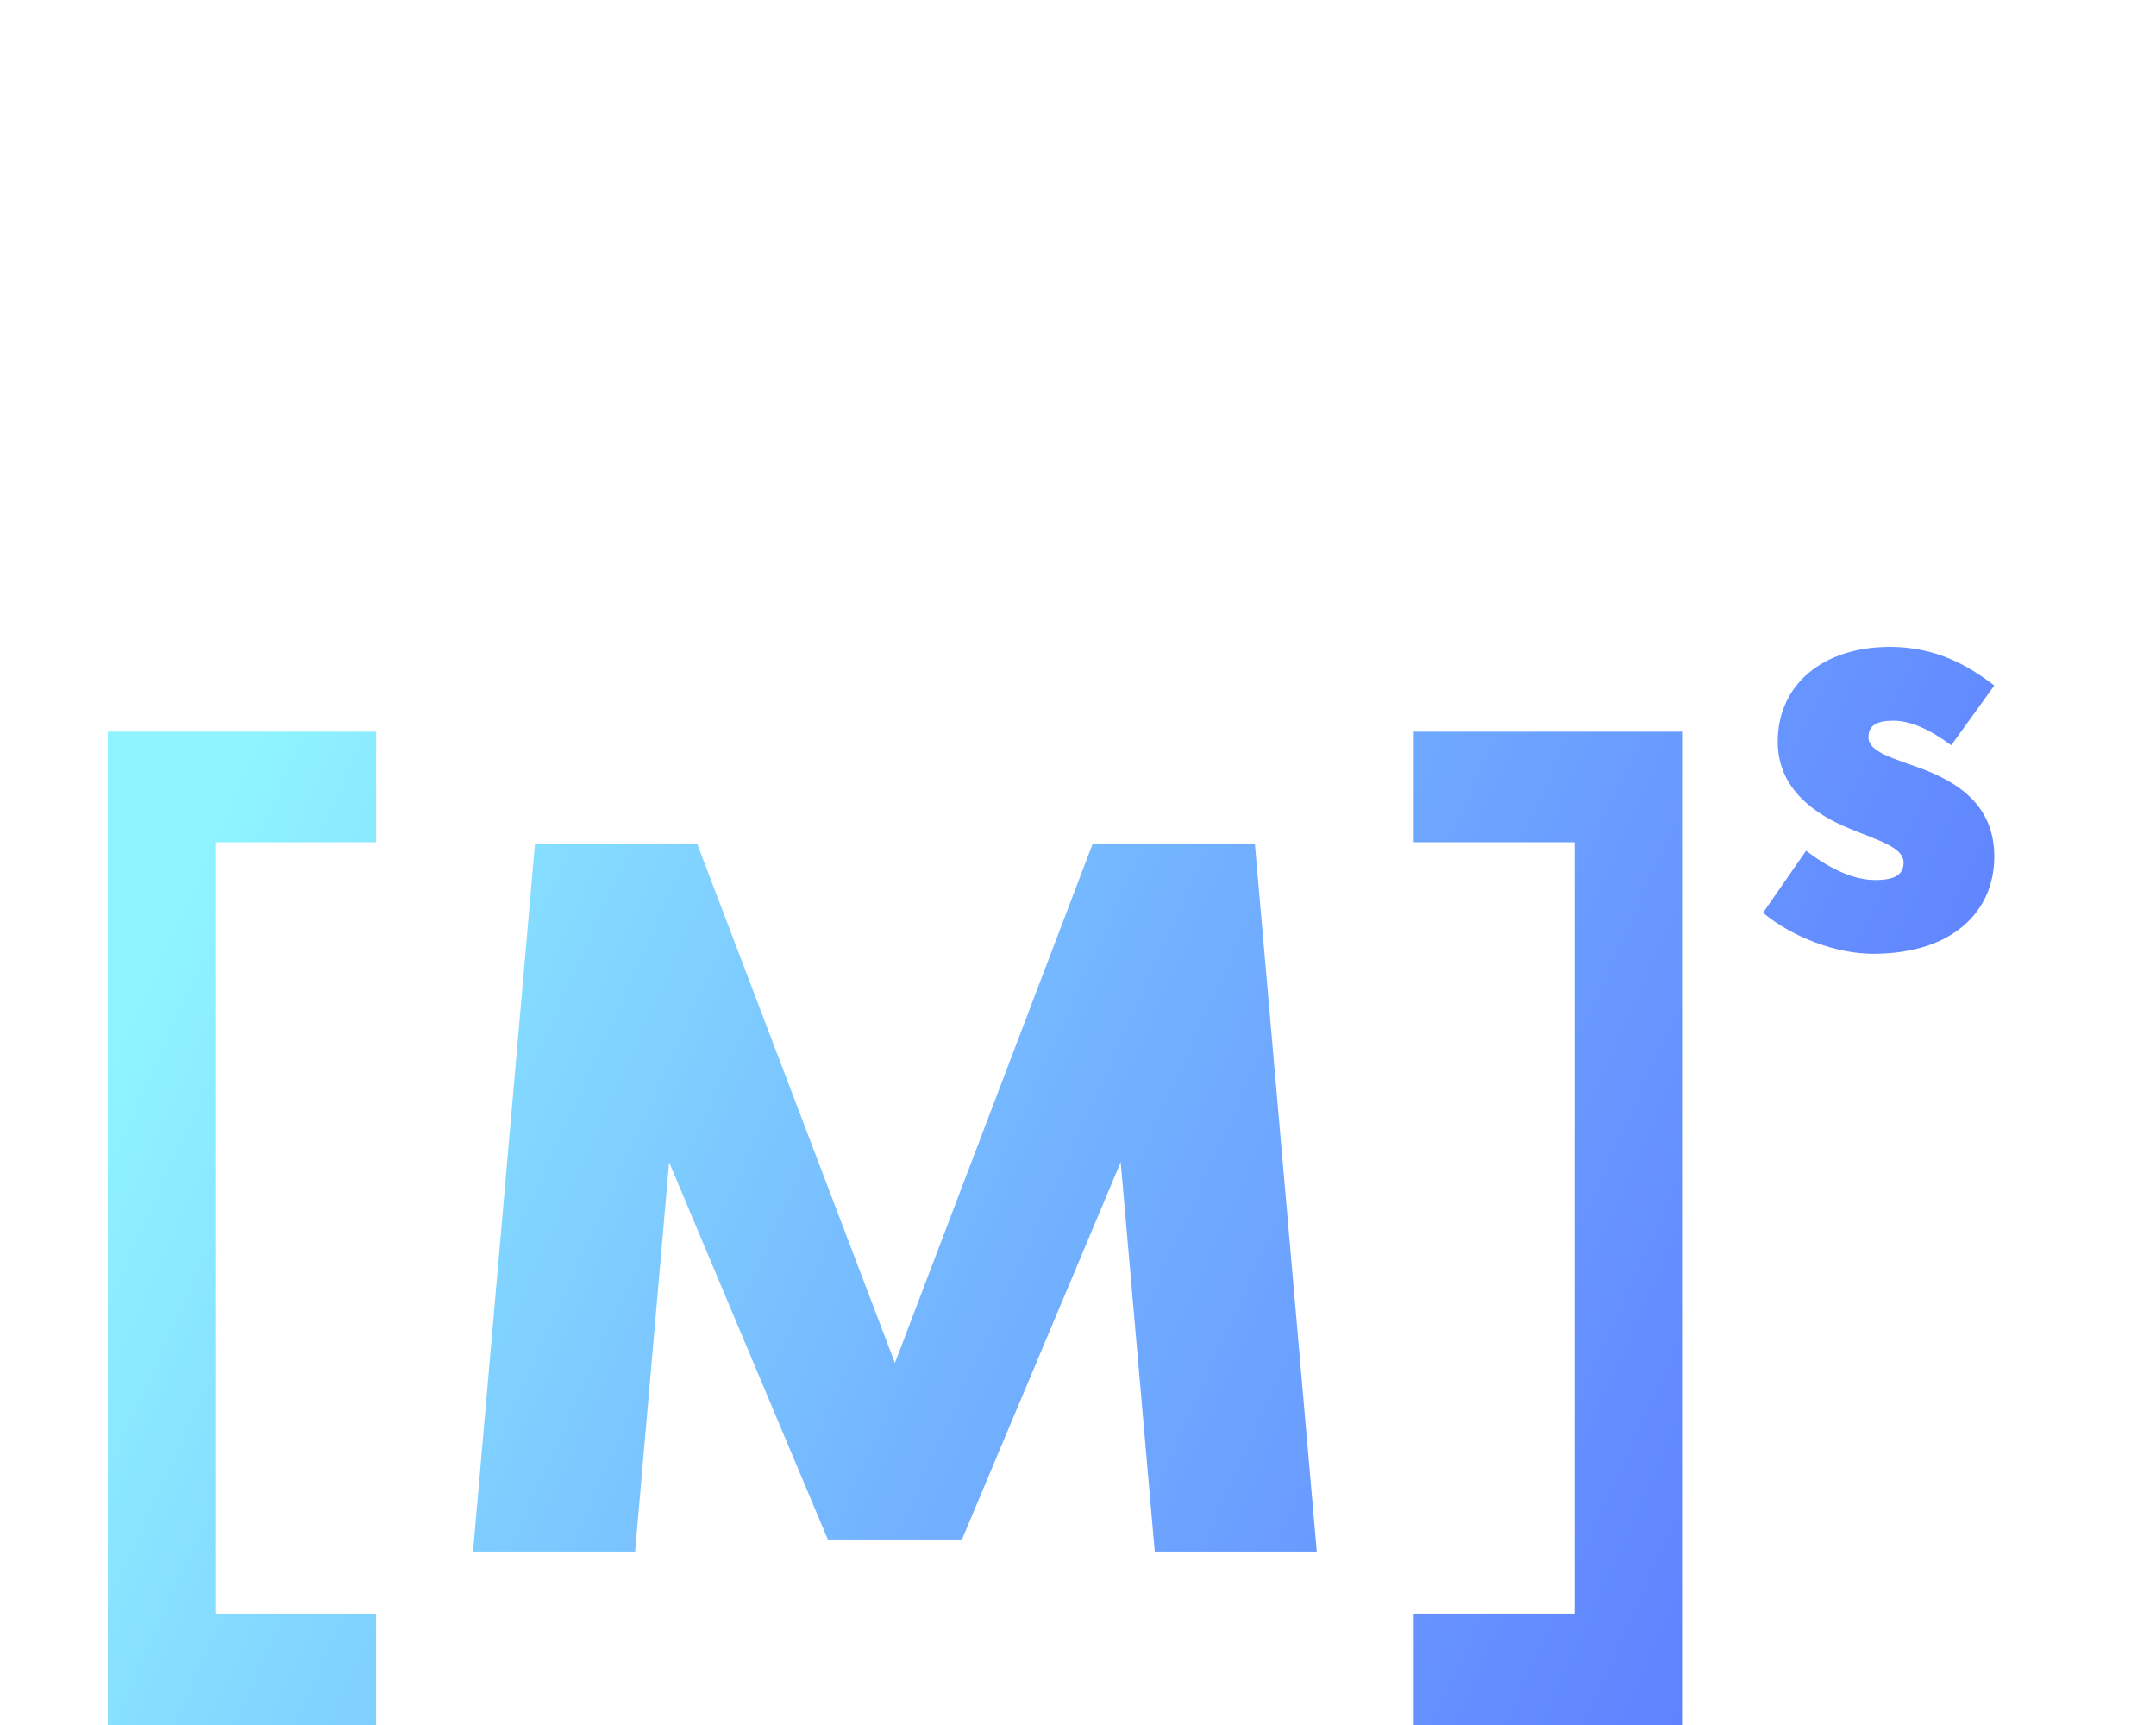 <svg width="40px" height="32px" viewBox="0 0 40 16" version="1.1" xmlns="http://www.w3.org/2000/svg" xmlns:xlink="http://www.w3.org/1999/xlink">
  <title>编组 3备份 2</title>
  <defs>
    <rect id="path-1" x="0" y="0" width="102" height="28"></rect>
    <linearGradient x1="0%" y1="38.112%" x2="94.008%" y2="62.611%" id="linearGradient-3">
      <stop stop-color="#8FF4FF" offset="0%"></stop>
      <stop stop-color="#73B3FF" offset="51.76%"></stop>
      <stop stop-color="#5F81FF" offset="100%"></stop>
    </linearGradient>
    <polygon id="path-4" points="0.045 0.06 6.543 0.06 6.543 8.206 0.045 8.206"></polygon>
    <polygon id="path-6" points="0.04 0.099 5.7 0.099 5.7 5.923 0.04 5.923"></polygon>
  </defs>
  <g id="页面-1" stroke="none" stroke-width="1" fill="none" fill-rule="evenodd">
    <g id="首页-快速了解-hover" transform="translate(-363, -3375)">
      <g id="编组-3备份-2" transform="translate(363, 3375)">
        <mask id="mask-2" fill="white">
          <use xlink:href="#path-1"></use>
        </mask>
        <g id="矩形"></g>
        <g id="编组-129" mask="url(#mask-2)" fill="url(#linearGradient-3)">
          <g transform="translate(2, 4)" id="形状结合">
            <path d="M33.065,0 C31.824,0 30.982,0.695 30.982,1.76 L30.982,1.76 C30.982,2.651 31.697,3.118 32.307,3.368 L32.307,3.368 C32.833,3.586 33.317,3.716 33.317,3.999 L33.317,3.999 C33.317,4.216 33.17,4.325 32.791,4.325 L32.791,4.325 C32.423,4.325 31.992,4.151 31.508,3.781 L31.508,3.781 L30.709,4.933 C31.256,5.389 32.076,5.694 32.749,5.694 L32.749,5.694 C34.222,5.694 35,4.911 35,3.89 L35,3.89 C35,2.912 34.285,2.499 33.654,2.26 L33.654,2.26 C33.128,2.064 32.665,1.956 32.665,1.673 L32.665,1.673 C32.665,1.456 32.823,1.369 33.128,1.369 L33.128,1.369 C33.454,1.369 33.822,1.543 34.201,1.825 L34.201,1.825 L35,0.717 C34.537,0.359 33.927,0 33.065,0 Z M21.28,3.647 L18.275,3.647 L18.274,3.647 L14.603,13.284 L10.932,3.647 L7.926,3.647 L6.776,16.783 L9.783,16.783 L10.414,9.561 L13.357,16.554 L13.355,16.559 L13.359,16.559 L15.846,16.559 L15.85,16.559 L15.849,16.554 L18.792,9.559 L19.424,16.783 L22.43,16.783 L21.281,3.647 L21.28,3.647 Z M0,1.573 L0,1.577 L0,3.604 L0,3.624 L0,19.83 L0,20 L4.978,20 L4.978,17.935 L1.995,17.935 L1.995,3.624 L4.978,3.624 L4.978,3.604 L4.978,3.434 L4.978,1.577 L4.978,1.573 L0,1.573 Z M24.229,1.573 L24.229,1.577 L24.229,3.434 L24.229,3.604 L24.229,3.624 L27.212,3.624 L27.212,17.935 L24.229,17.935 L24.229,20 L29.207,20 L29.207,19.83 L29.207,3.624 L29.207,3.604 L29.207,1.577 L29.207,1.573 L24.229,1.573 Z"></path>
          </g>
        </g>
        <g id="编组" mask="url(#mask-2)">
          <g transform="translate(40.103, 8.469)">
            <g id="编组" stroke-width="1" fill="none" transform="translate(27.358, 0.053)">
              <mask id="mask-5" fill="white">
                <use xlink:href="#path-4"></use>
              </mask>
              <g id="Clip-12"></g>
            </g>
            <g id="编组" stroke-width="1" fill="none" transform="translate(54.828, 2.316)">
              <mask id="mask-7" fill="white"></mask>
            </g>
          </g>
        </g>
      </g>
    </g>
  </g>
</svg>